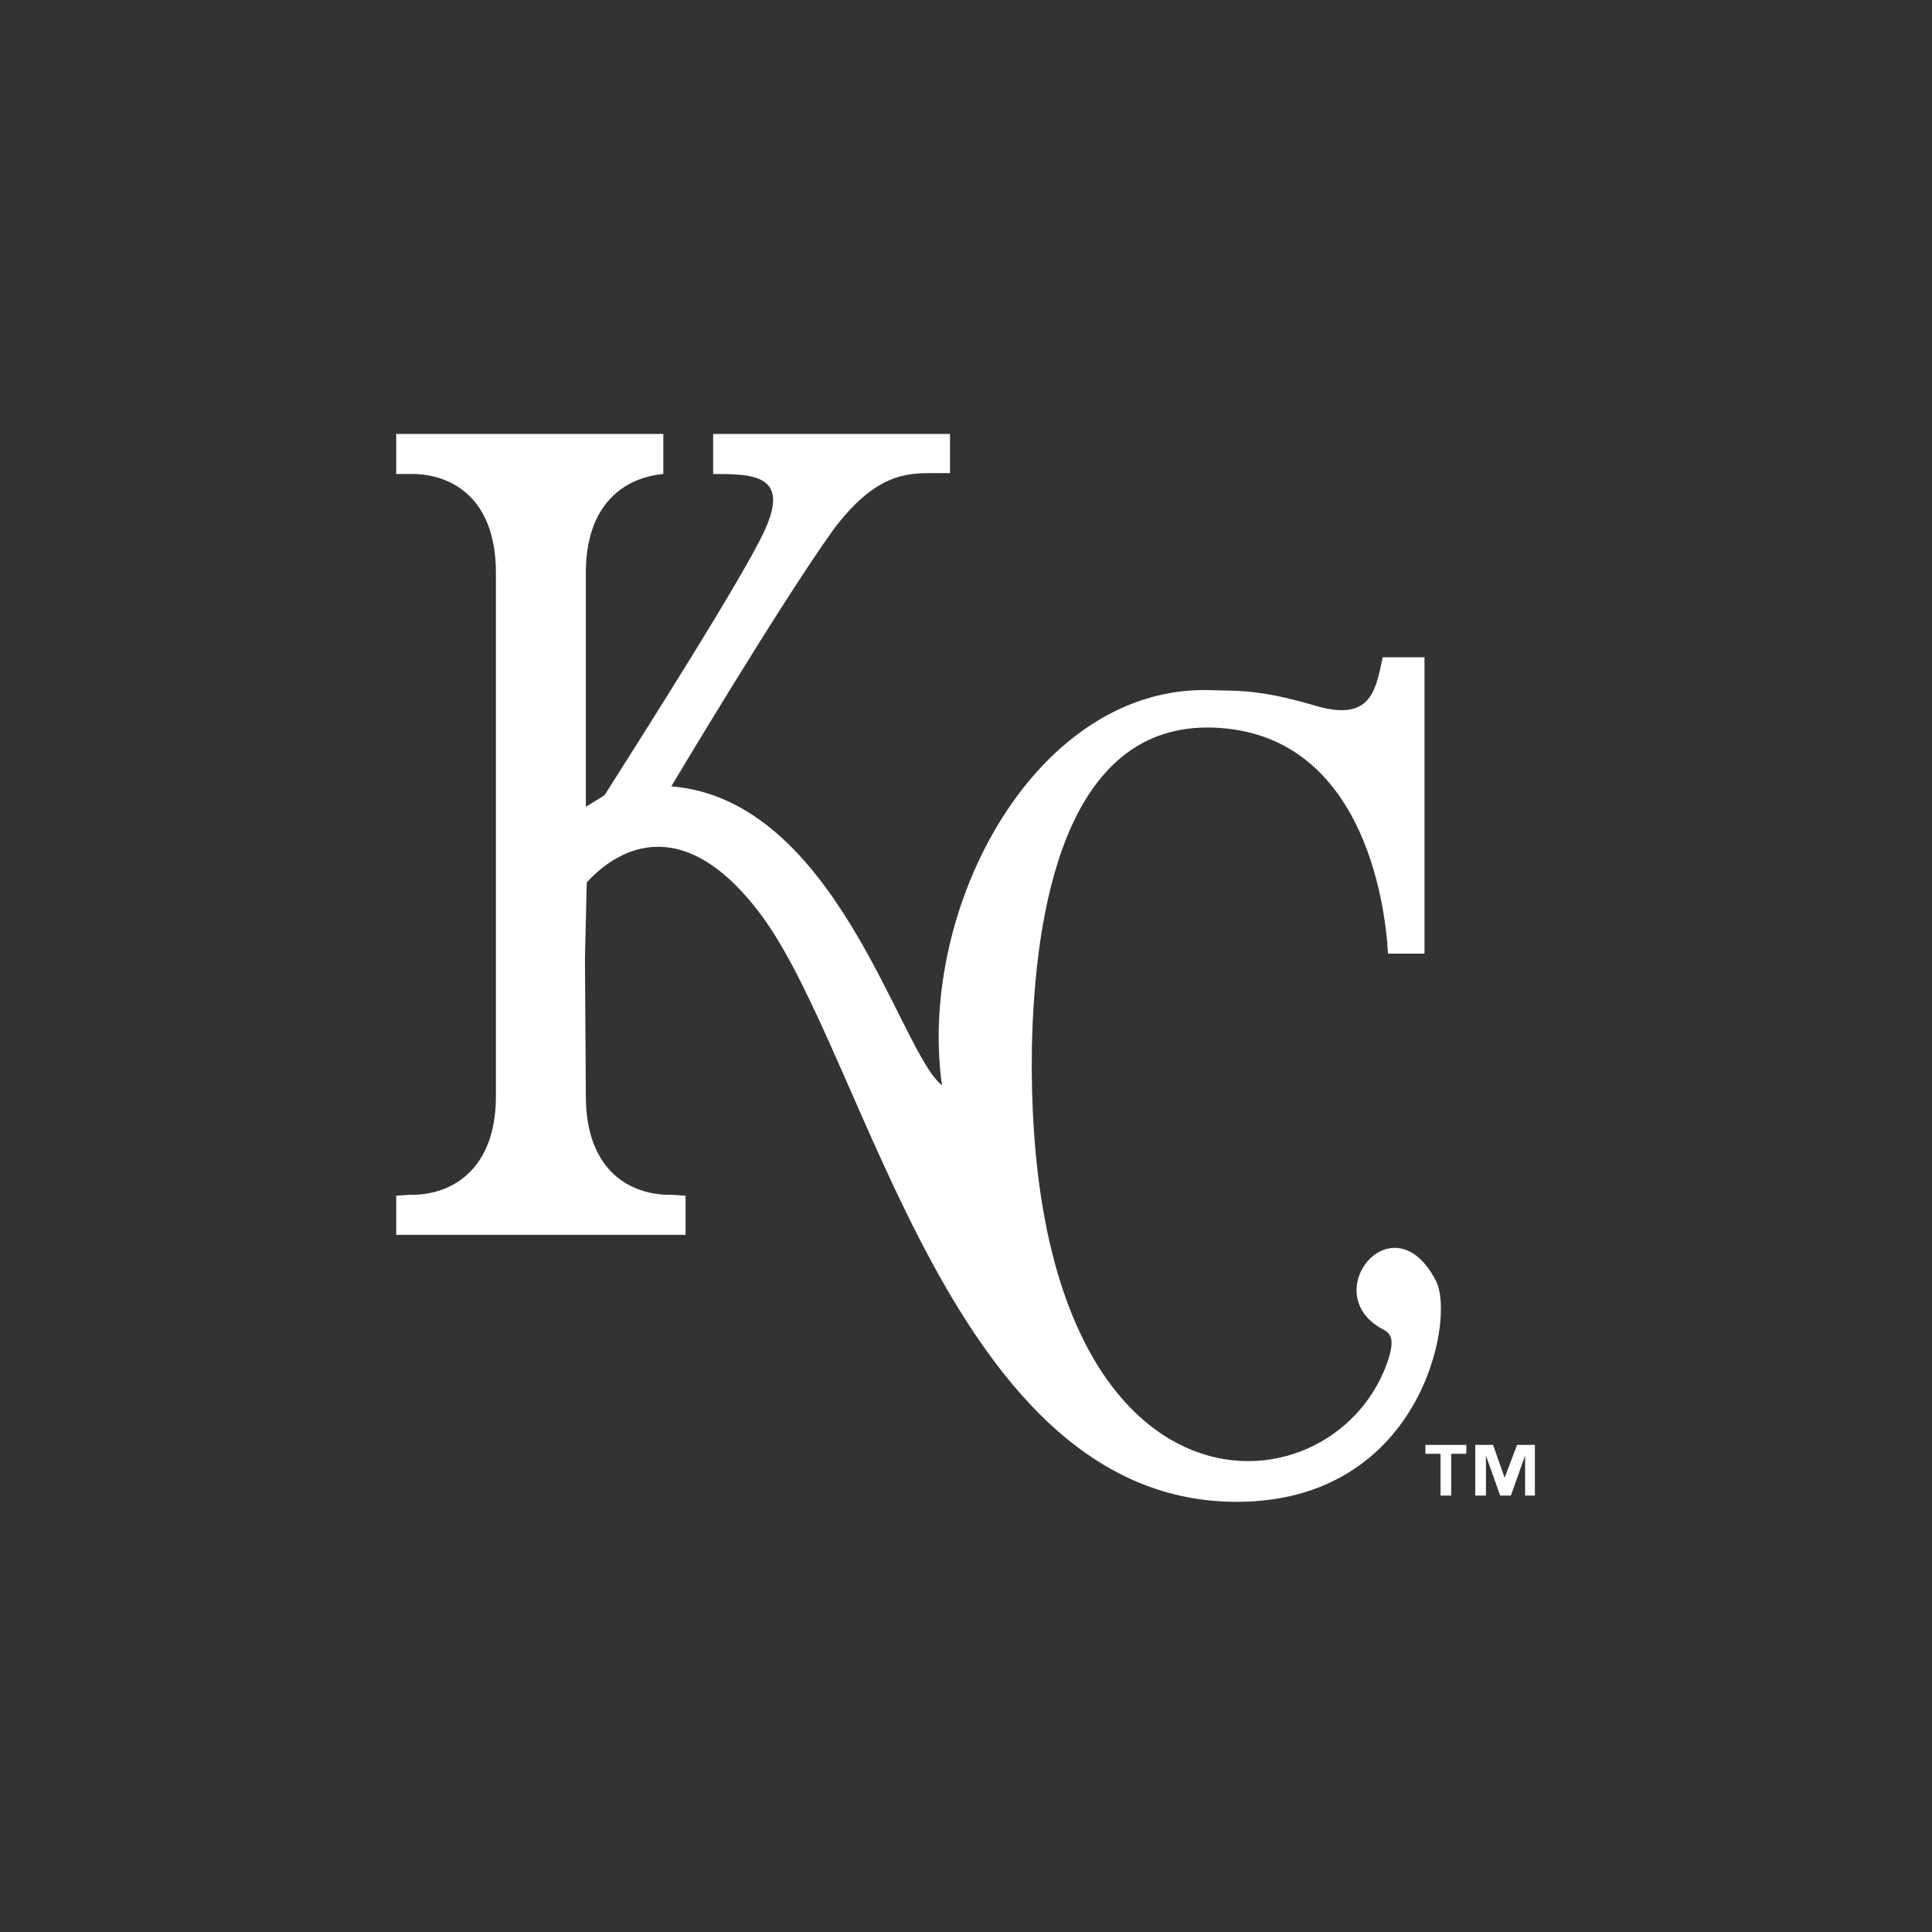 <?xml version="1.0" encoding="UTF-8" standalone="no"?>
<svg width="512px" height="512px" viewBox="0 0 512 512" version="1.1" xmlns="http://www.w3.org/2000/svg" xmlns:xlink="http://www.w3.org/1999/xlink">
    <rect x="0" y="0" width="512" height="512" fill="#333333" stroke="none"/>
    <!-- Generator: Sketch 39.1 (31720) - http://www.bohemiancoding.com/sketch -->
    <title>kansas-city-royals-2</title>
    <desc>Created with Sketch.</desc>
    <defs></defs>
    <g id="MLB" stroke="none" stroke-width="1" fill="none" fill-rule="evenodd">
        <g id="kansas-city-royals-2" fill="#FFFFFF">
            <g id="kc2" transform="translate(105, 115)">
                <g id="KC">
                    <g id="Group">
                        <g id="Group-2">
                            <path d="M3.539,10.613 L0,10.613 L0,0 L40.817,0 L70.781,0 L70.781,10.613 C60.636,11.556 50.255,18.395 50.255,36.79 L50.255,98.814 L55.209,95.748 C65.355,79.712 92.252,37.498 97.678,25.47 C104.52,10.613 94.139,10.613 83.994,10.613 L83.994,0 L146.753,0 L146.753,10.377 L142.27,10.377 C135.428,10.377 126.934,10.377 115.609,25.706 C101.453,45.516 72.905,93.39 72.905,93.39 C116.789,96.927 133.305,163.668 144.63,172.63 C138.023,125.228 169.875,65.797 216.591,67.92 C221.781,68.156 228.152,67.448 243.252,71.929 C258.116,76.41 259.531,68.392 261.419,59.194 L272.508,59.194 L272.508,137.727 L262.834,137.727 C262.127,124.048 255.992,79.24 216.591,77.825 C176.717,76.41 169.167,127.586 168.459,162.725 C166.572,291.962 247.734,287.952 262.598,246.21 C264.722,240.078 263.778,238.428 261.419,237.248 C243.723,227.815 264.25,202.345 275.575,224.513 C280.766,234.654 271.564,283 222.725,283 C147.225,283 125.047,166.027 96.97,127.822 C75.028,98.107 57.097,111.549 50.491,118.86 L50.019,139.142 L50.255,175.46 C50.255,195.506 62.288,201.873 73.141,201.637 L76.68,201.873 L76.68,212.25 L38.458,212.25 L0,212.25 L0,201.873 L3.539,201.637 C14.392,201.873 26.425,195.27 26.425,175.46 L26.425,36.79 C26.425,16.744 14.392,10.377 3.539,10.613 Z" id="Shape"></path>
                            <path d="M283.597,270.265 L279.586,270.265 L279.586,281.349 L276.755,281.349 L276.755,270.265 L272.744,270.265 L272.744,267.907 L283.597,267.907 L283.597,270.265 L283.597,270.265 Z M302,281.349 L299.169,281.349 L299.169,270.737 L299.169,270.737 L295.394,281.349 L292.562,281.349 L288.788,270.737 L288.788,270.737 L288.788,281.349 L285.956,281.349 L285.956,267.907 L290.675,267.907 L293.742,276.632 L293.742,276.632 L297.045,267.907 L301.764,267.907 L301.764,281.349 L302,281.349 Z" id="Shape"></path>
                        </g>
                    </g>
                </g>
            </g>
        </g>
    </g>
</svg>
